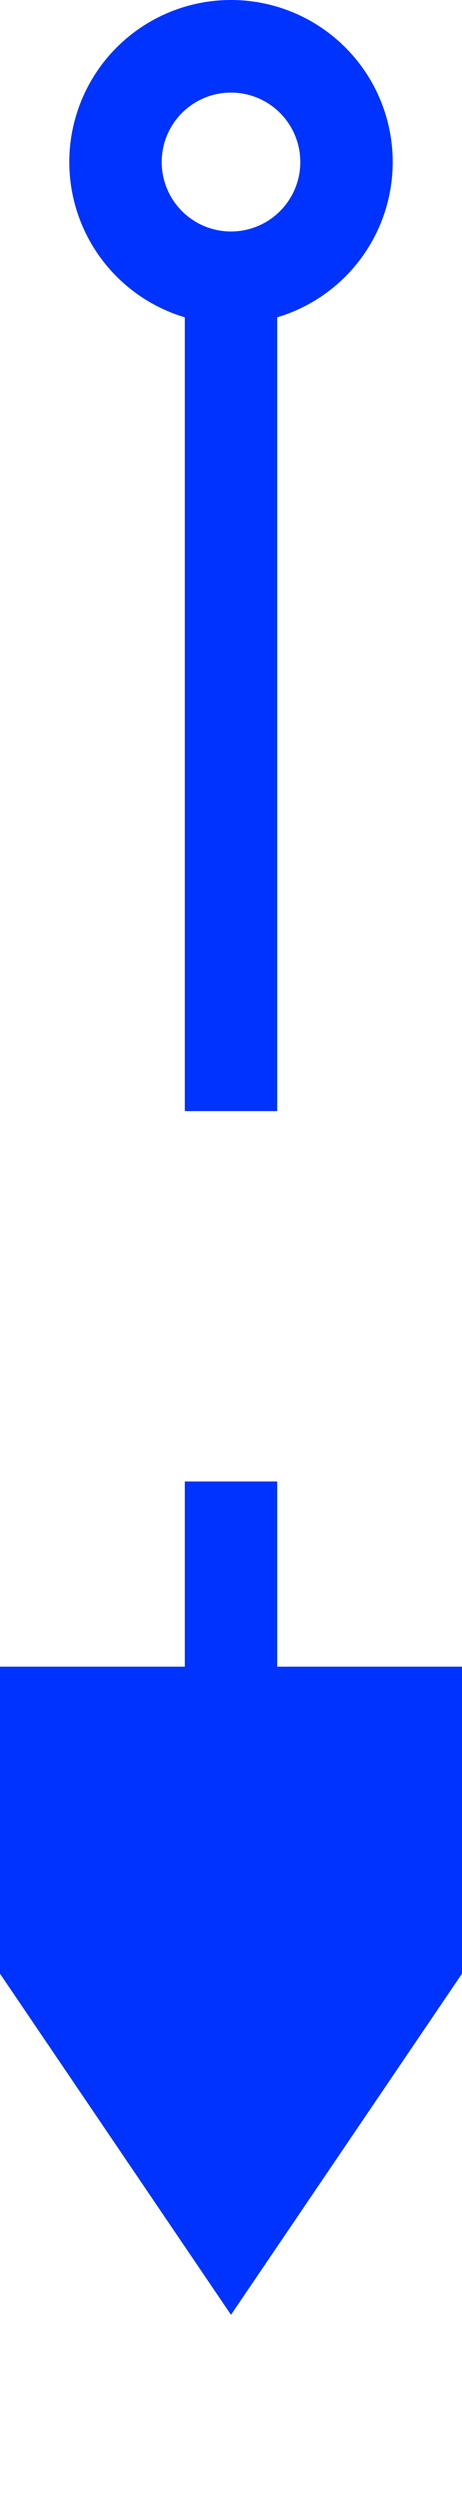 ﻿<?xml version="1.0" encoding="utf-8"?>
<svg version="1.1" xmlns:xlink="http://www.w3.org/1999/xlink" width="10px" height="54px" preserveAspectRatio="xMidYMin meet" viewBox="434 592  8 54" xmlns="http://www.w3.org/2000/svg">
  <path d="M 438 598  L 438 630  " stroke-width="2" stroke-dasharray="18,8" stroke="#0033ff" fill="none" />
  <path d="M 438 592  A 3.5 3.5 0 0 0 434.5 595.5 A 3.5 3.5 0 0 0 438 599 A 3.5 3.5 0 0 0 441.5 595.5 A 3.5 3.5 0 0 0 438 592 Z M 438 594  A 1.5 1.5 0 0 1 439.5 595.5 A 1.5 1.5 0 0 1 438 597 A 1.5 1.5 0 0 1 436.5 595.5 A 1.5 1.5 0 0 1 438 594 Z M 428.5 628  L 438 642  L 447.5 628  L 428.5 628  Z " fill-rule="nonzero" fill="#0033ff" stroke="none" />
</svg>